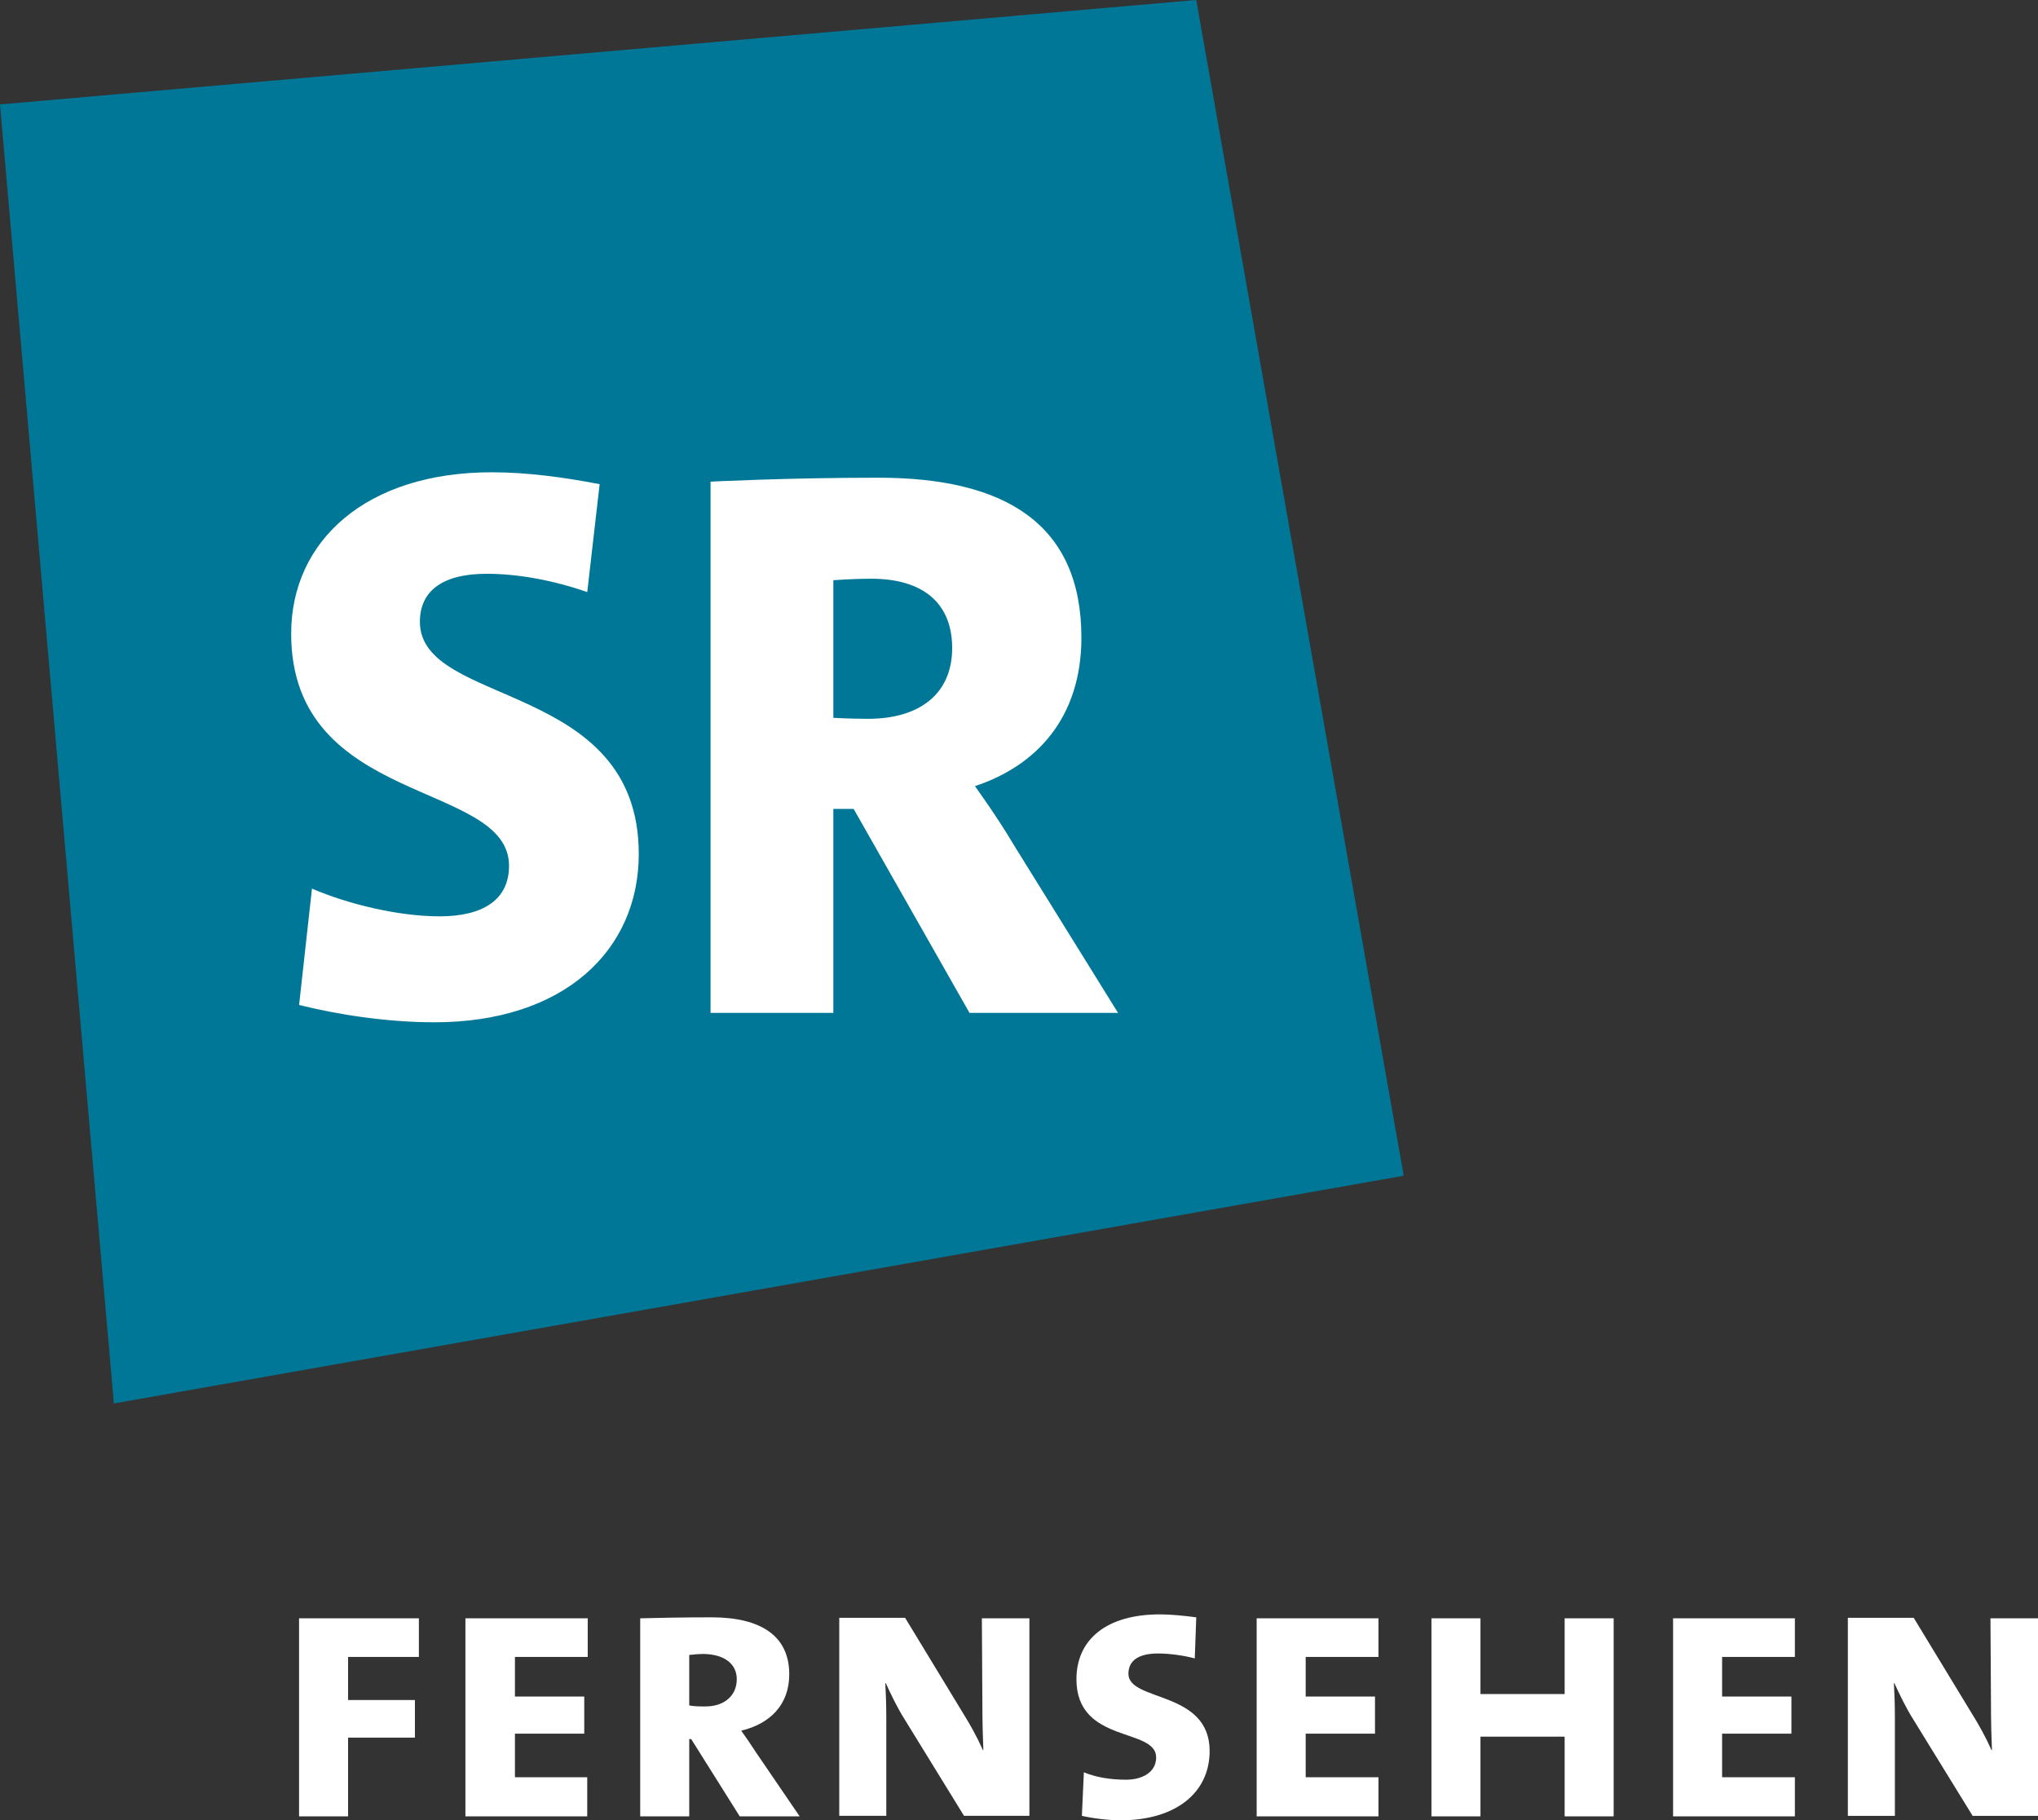 <?xml version="1.0" encoding="UTF-8"?>
<svg width="503.72" height="450" version="1.1" xmlns="http://www.w3.org/2000/svg">
	<rect width="100%" height="100%" fill="#333333" stroke="none"/>
	<path class="st0" d="m28.148 346.95 318.8-56.296-51.278-290.66-295.67 25.823z" fill="#007796"/>
	<path class="st1" d="m205.97 143.43s4.895-0.367 9.301-0.367c13.951 0 20.071 6.976 20.071 17.134 0 11.259-7.955 17.501-20.805 17.501-4.283 0-8.567-0.245-8.567-0.245zm70.369 106.96-25.822-41.61c-4.039-6.853-9.546-14.441-9.546-14.441 15.175-5.018 26.312-16.889 26.312-36.715 0-28.026-18.724-39.53-50.176-39.53-22.763 0-41.487 0.979-41.487 0.979v131.32h30.351v-50.422h5.018l28.637 50.422zm-128.13-130.7c-8.934-1.713-17.868-2.937-26.679-2.937-30.962 0-49.564 16.889-49.564 39.897 0 42.834 53.848 36.225 53.848 57.397 0 8.322-6.364 12.483-17.133 12.483-10.28 0-22.763-3.06-31.574-6.853l-3.182 28.76c9.301 2.325 21.539 4.283 33.41 4.283 32.064 0 50.543-17.745 50.543-41.61 0-42.956-54.093-36.225-54.093-57.397 0-7.832 5.874-11.871 16.521-11.871 7.955 0 16.766 1.713 24.843 4.528z" fill="#fff"/>
	<path class="st2" d="m503.72 449.02v-48.953h-11.749l0.122 20.56c0 5.018 0.122 9.179 0.245 11.993h-0.122c-1.469-3.304-3.182-6.364-5.018-9.301l-14.196-23.375h-16.277v48.953h11.626v-24.109c0-3.794-0.122-6.242-0.245-8.689h0.122c1.224 2.692 2.937 6.242 4.651 8.934l14.686 23.865h16.154zm-60.089 0v-9.668h-17.99v-10.77h17.133v-9.179h-17.133v-9.791h17.99v-9.546h-30.106v48.953zm-44.792 0v-48.953h-12.116v18.724h-20.805v-18.724h-12.116v48.953h12.116v-19.704h20.805v19.704zm-58.131 0v-9.668h-17.99v-10.77h17.133v-9.179h-17.133v-9.791h17.99v-9.546h-30.106v48.953zm-41.732-16.154c0-15.053-20.071-12.116-20.071-19.092 0-3.06 2.203-5.018 7.343-5.018 2.815 0 6.364 0.49 9.056 1.224l0.367-10.158c-2.692-0.367-6.241-0.734-8.934-0.734-13.462 0-20.682 6.364-20.682 16.032 0 16.032 19.703 11.871 19.703 19.336 0 3.671-3.427 5.507-7.465 5.507-3.916 0-7.465-0.612-10.402-1.836l-0.49 10.77c2.692 0.612 6.486 1.101 9.546 1.101 13.707 0 22.029-6.853 22.029-17.134m-44.547 16.154v-48.953h-11.749l0.122 20.56c0 5.018 0.122 9.179 0.245 11.993h-0.122c-1.468-3.304-3.182-6.364-5.018-9.301l-14.196-23.375h-16.277v48.953h11.626v-24.109c0-3.794-0.122-6.242-0.245-8.689h0.122c1.224 2.692 2.937 6.242 4.651 8.934l14.686 23.865h16.154zm-72.327-33.9c0 4.039-3.059 6.731-7.71 6.731-1.346 0-2.815 0-4.039-0.245v-12.483c1.101-0.122 2.325-0.245 3.671-0.245 5.018 0.122 8.077 2.448 8.077 6.242m15.542 33.9-10.77-15.787c-1.346-2.08-2.692-4.039-3.671-5.385 7.098-1.713 11.871-6.364 11.871-13.952 0-9.546-7.098-14.074-19.214-14.074-6.241 0-13.584 0.122-17.623 0.245v48.953h12.116v-19.092h0.49l11.993 19.092zm-52.502 0v-9.668h-17.868v-10.77h17.133v-9.179h-17.133v-9.791h17.99v-9.546h-30.228v48.953zm-41.61-39.407v-9.546h-29.616v48.953h12.116v-19.459h16.521v-9.301h-16.521v-10.647z" fill="#fff"/>
</svg>
